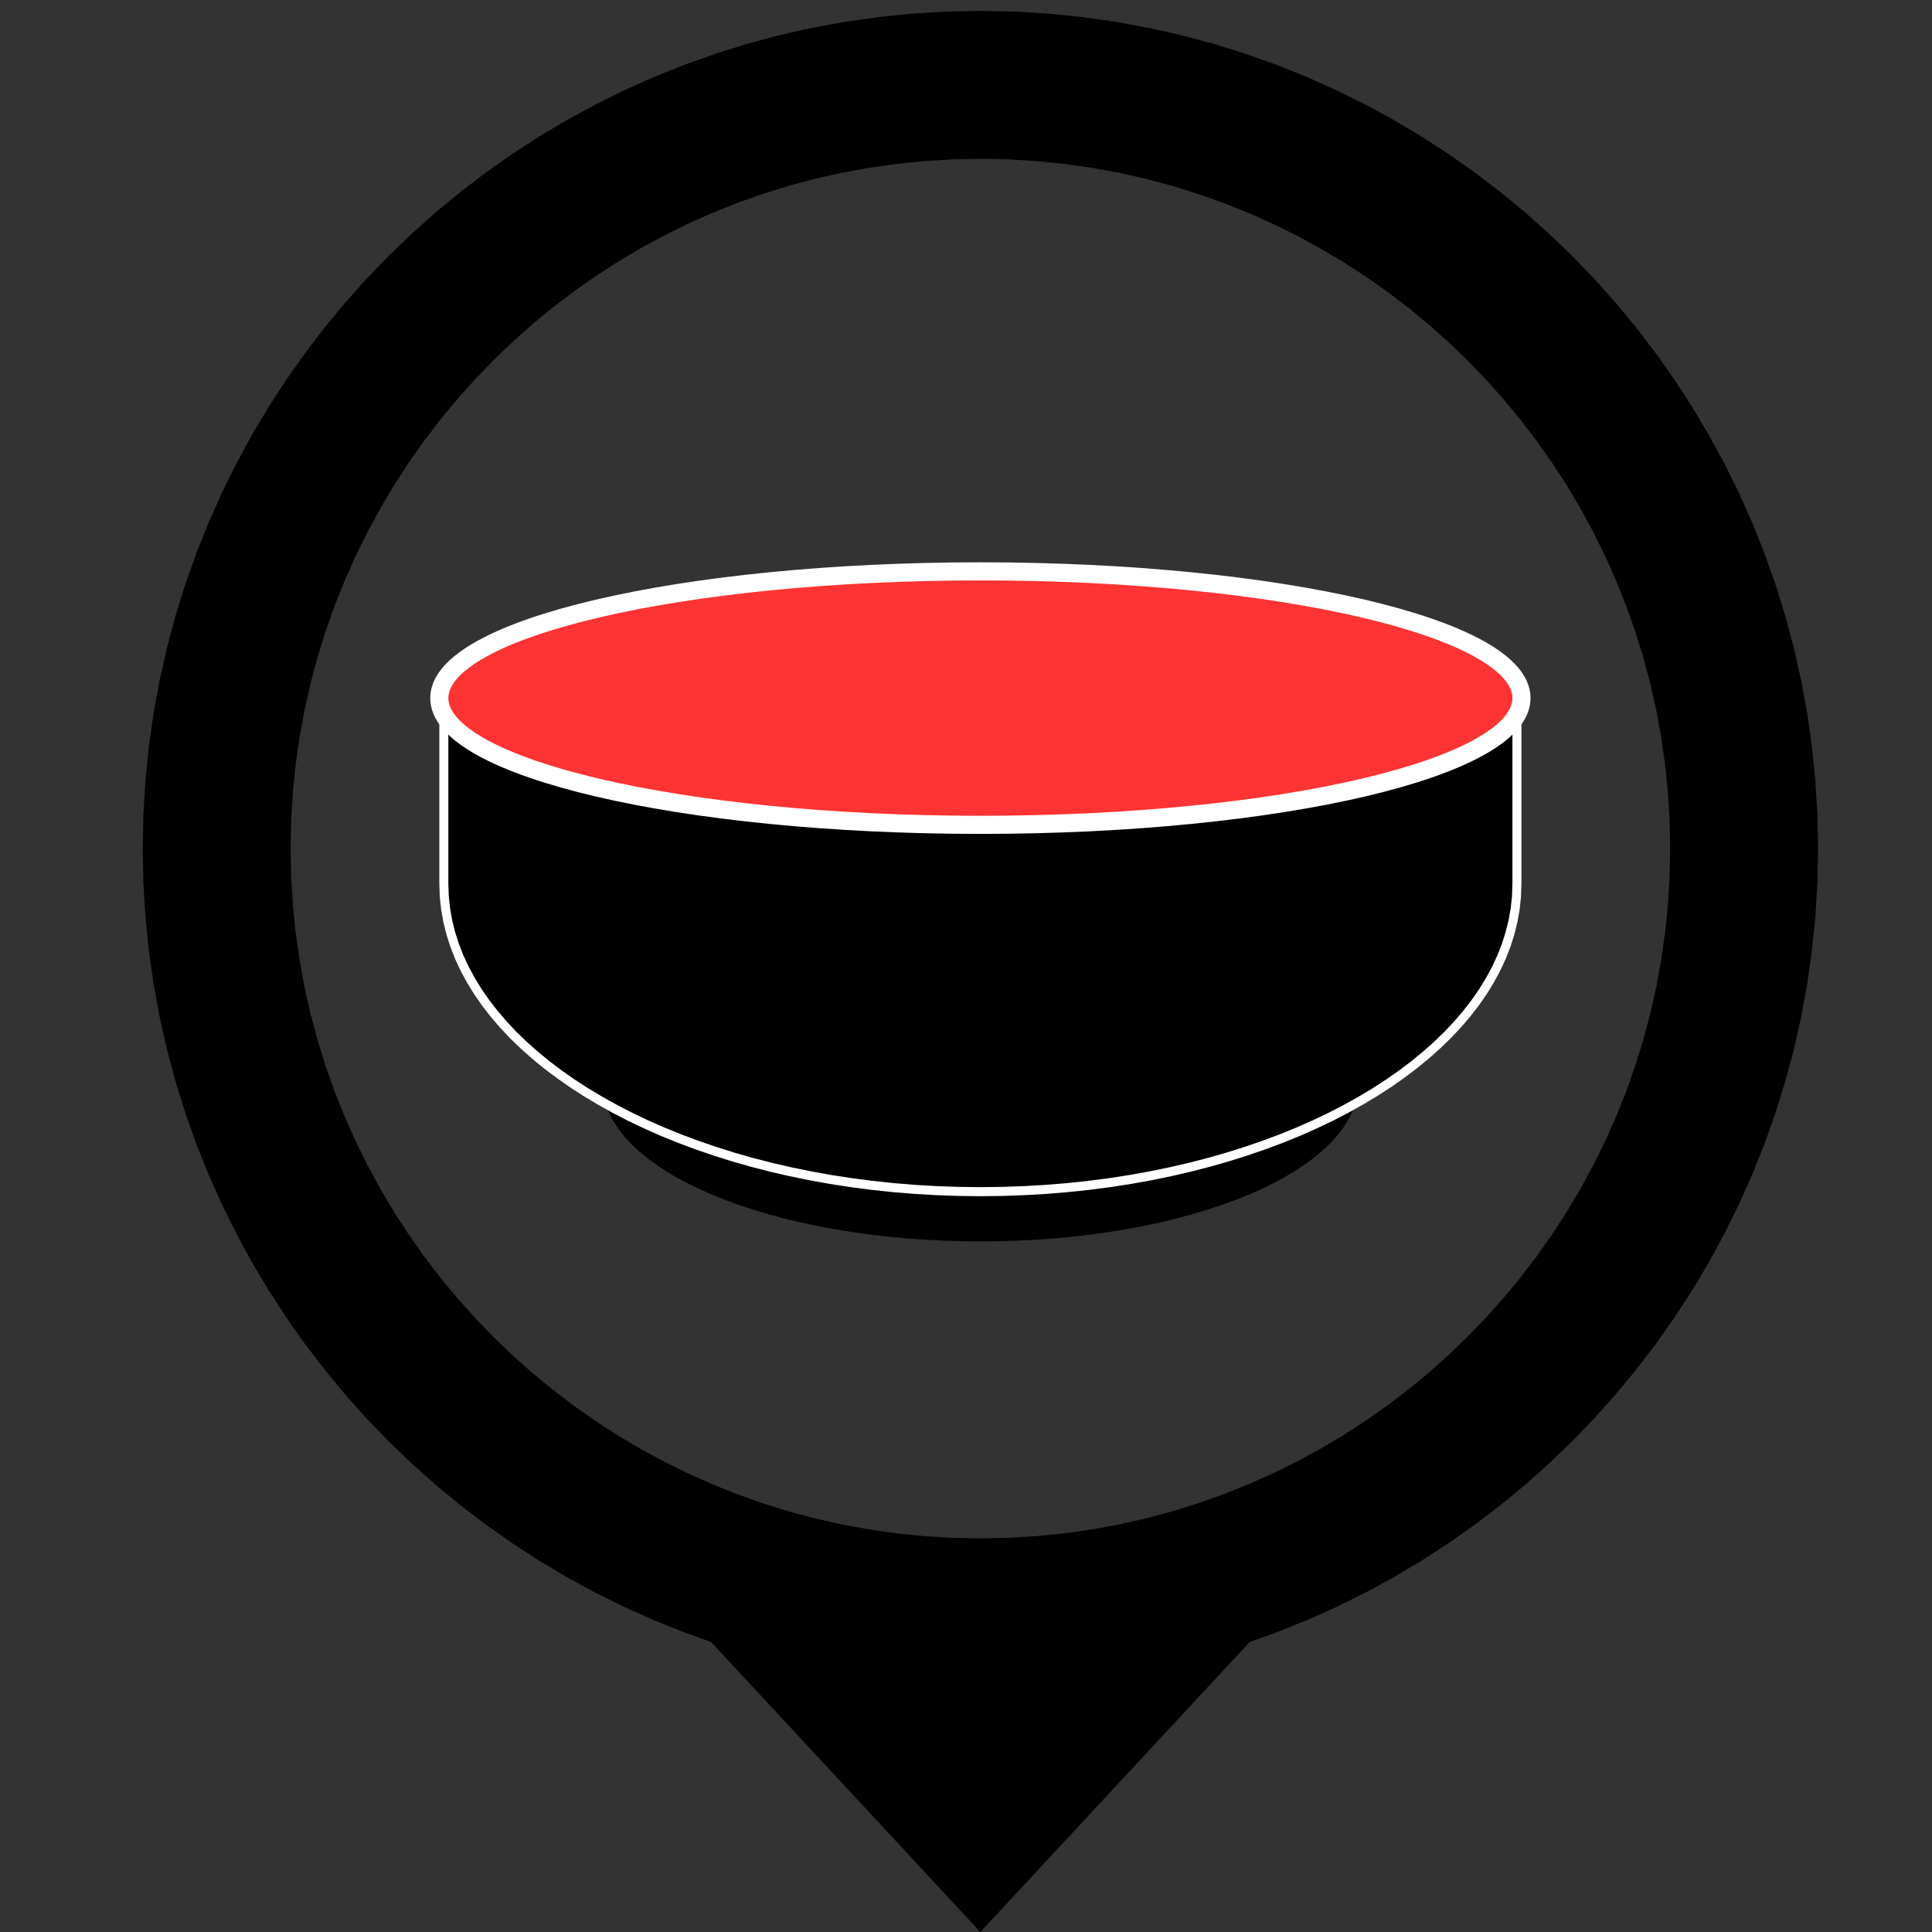 <?xml version="1.0" encoding="UTF-8" standalone="no"?>
<!DOCTYPE svg PUBLIC "-//W3C//DTD SVG 1.1//EN" "http://www.w3.org/Graphics/SVG/1.1/DTD/svg11.dtd">
<svg version="1.1" xmlns="http://www.w3.org/2000/svg" xmlns:xlink="http://www.w3.org/1999/xlink" preserveAspectRatio="xMidYMid meet" viewBox="0 0 640 640" width="640" height="640"><rect x="0" y="0" width="640" height="640" fill="#333333" stroke="none"/><defs><path d="M347.51 4.53L358.7 5.67L369.75 7.25L380.66 9.25L391.42 11.68L402.01 14.52L412.44 17.77L422.68 21.41L432.74 25.43L442.6 29.83L452.25 34.6L461.68 39.73L470.9 45.21L479.87 51.03L488.61 57.18L497.09 63.66L505.32 70.44L513.27 77.54L520.95 84.93L528.34 92.6L535.43 100.56L542.22 108.78L548.7 117.27L554.85 126L560.67 134.98L566.14 144.19L571.27 153.63L576.04 163.28L580.44 173.14L584.47 183.19L588.11 193.44L591.35 203.86L594.2 214.46L596.62 225.21L598.63 236.12L600.21 247.18L601.35 258.37L602.03 269.68L602.27 281.11L602.03 292.54L601.35 303.86L600.21 315.04L598.63 326.1L596.62 337.01L594.2 347.76L591.35 358.36L588.11 368.78L584.47 379.03L580.44 389.08L576.04 398.94L571.27 408.59L566.14 418.03L560.67 427.24L554.85 436.22L548.7 444.95L542.22 453.44L535.43 461.66L528.34 469.62L520.95 477.29L513.27 484.68L505.32 491.78L497.09 498.57L488.61 505.04L479.87 511.19L470.9 517.01L461.68 522.49L452.25 527.62L442.6 532.39L432.74 536.79L422.68 540.81L414.01 543.9L383.27 577L324.76 640L266.26 577L235.52 543.9L226.85 540.81L216.79 536.79L206.94 532.39L197.28 527.62L187.85 522.49L178.64 517.01L169.66 511.19L160.92 505.04L152.44 498.57L144.21 491.78L136.26 484.68L128.58 477.29L121.19 469.62L114.1 461.66L107.31 453.44L100.84 444.95L94.69 436.22L88.87 427.24L83.39 418.03L78.26 408.59L73.49 398.94L69.09 389.08L65.06 379.03L61.42 368.78L58.18 358.36L55.34 347.76L52.91 337.01L50.9 326.1L49.32 315.04L48.19 303.86L47.5 292.54L47.27 281.11L47.5 269.68L48.19 258.37L49.32 247.18L50.9 236.12L52.91 225.21L55.34 214.46L58.18 203.86L61.42 193.44L65.06 183.19L69.09 173.14L73.49 163.28L78.26 153.63L83.39 144.19L88.87 134.98L94.69 126L100.84 117.27L107.31 108.78L114.1 100.56L121.19 92.6L128.58 84.93L136.26 77.54L144.21 70.44L152.44 63.66L160.92 57.18L169.66 51.03L178.64 45.21L187.85 39.73L197.28 34.6L206.94 29.83L216.79 25.43L226.85 21.41L237.09 17.77L247.52 14.52L258.11 11.68L268.87 9.25L279.78 7.25L290.83 5.67L302.02 4.53L313.34 3.84L324.77 3.61L336.2 3.84L347.51 4.53ZM306.04 53.37L296.82 54.31L287.72 55.6L278.74 57.26L269.88 59.26L261.16 61.6L252.58 64.27L244.14 67.27L235.86 70.58L227.74 74.2L219.79 78.13L212.02 82.35L204.44 86.87L197.05 91.66L189.85 96.72L182.87 102.05L176.1 107.64L169.55 113.48L163.22 119.57L157.14 125.89L151.3 132.44L145.71 139.21L140.38 146.2L135.31 153.39L130.52 160.78L126.01 168.37L121.79 176.14L117.86 184.09L114.24 192.2L110.92 200.48L107.92 208.92L105.25 217.5L102.91 226.23L100.91 235.08L99.26 244.07L97.96 253.17L97.02 262.38L96.46 271.7L96.27 281.11L96.46 290.52L97.02 299.84L97.96 309.05L99.26 318.15L100.91 327.14L102.91 335.99L105.25 344.72L107.92 353.3L110.92 361.74L114.24 370.02L117.86 378.14L121.79 386.08L126.01 393.85L130.52 401.44L135.31 408.83L140.38 416.02L145.71 423.01L151.3 429.78L157.14 436.33L163.22 442.65L169.55 448.74L176.1 454.58L182.87 460.17L189.85 465.5L197.05 470.56L204.44 475.36L212.02 479.87L219.79 484.09L227.74 488.02L235.86 491.64L244.14 494.96L252.58 497.95L261.16 500.63L269.88 502.97L278.74 504.97L287.72 506.62L296.82 507.92L306.04 508.85L315.35 509.42L324.77 509.61L334.18 509.42L343.5 508.85L352.71 507.92L361.81 506.62L370.79 504.97L379.65 502.97L388.37 500.63L396.96 497.95L405.39 494.96L413.67 491.64L421.79 488.02L429.74 484.09L437.51 479.87L445.09 475.36L452.49 470.56L459.68 465.5L466.67 460.17L473.44 454.58L479.99 448.74L486.31 442.65L492.39 436.33L498.23 429.78L503.82 423.01L509.15 416.02L514.22 408.83L519.01 401.44L523.52 393.85L527.75 386.08L531.67 378.14L535.3 370.02L538.61 361.74L541.61 353.3L544.28 344.72L546.62 335.99L548.62 327.14L550.27 318.15L551.57 309.05L552.51 299.84L553.08 290.52L553.27 281.11L553.08 271.7L552.51 262.38L551.57 253.17L550.27 244.07L548.62 235.08L546.62 226.23L544.28 217.5L541.61 208.92L538.61 200.48L535.3 192.2L531.67 184.09L527.75 176.14L523.52 168.37L519.01 160.78L514.22 153.39L509.15 146.2L503.82 139.21L498.23 132.44L492.39 125.89L486.31 119.57L479.99 113.48L473.44 107.64L466.67 102.05L459.68 96.72L452.49 91.66L445.09 86.87L437.51 82.35L429.74 78.13L421.79 74.2L413.67 70.58L405.39 67.27L396.96 64.27L388.37 61.6L379.65 59.26L370.79 57.26L361.81 55.6L352.71 54.31L343.5 53.37L334.18 52.8L324.77 52.61L315.35 52.8L306.04 53.37Z" id="c3guBAG18N"></path><path d="M449.87 359.02C449.87 387.83 393.81 411.23 324.77 411.23C255.72 411.23 199.67 387.83 199.67 359.02C199.67 330.21 255.72 306.82 324.77 306.82C393.81 306.82 449.87 330.21 449.87 359.02Z" id="a7z87ZuuM"></path><path d="M502.68 305.42L501.66 309.54L500.37 313.61L498.8 317.62L496.96 321.57L494.87 325.46L492.52 329.28L489.92 333.03L487.07 336.71L483.99 340.31L480.68 343.83L477.14 347.26L473.38 350.61L469.41 353.87L465.23 357.03L460.84 360.1L456.26 363.07L451.49 365.93L446.53 368.68L441.39 371.33L436.08 373.86L430.6 376.28L424.96 378.57L419.16 380.74L413.21 382.78L407.11 384.7L400.88 386.48L394.51 388.12L388.01 389.62L381.4 390.98L374.66 392.19L367.82 393.25L360.87 394.15L353.82 394.9L346.69 395.49L339.46 395.91L332.15 396.17L324.77 396.26L317.38 396.17L310.07 395.91L302.85 395.49L295.71 394.9L288.66 394.15L281.71 393.25L274.87 392.19L268.14 390.98L261.52 389.62L255.02 388.12L248.66 386.48L242.42 384.7L236.33 382.78L230.38 380.74L224.58 378.57L218.94 376.28L213.45 373.86L208.14 371.33L203 368.68L198.05 365.93L193.27 363.07L188.69 360.1L184.31 357.03L180.12 353.87L176.15 350.61L172.39 347.26L168.85 343.83L165.54 340.31L162.46 336.71L159.62 333.03L157.02 329.28L154.67 325.46L152.57 321.57L150.73 317.62L149.17 313.61L147.87 309.54L146.85 305.42L146.12 301.25L145.67 297.03L145.52 292.76L145.52 231.25L180.66 231.25L184.31 228.49L188.69 225.43L193.27 222.46L198.05 219.6L203 216.84L208.14 214.2L213.45 211.66L218.94 209.25L224.58 206.96L230.38 204.79L236.33 202.74L242.42 200.83L248.66 199.05L255.02 197.41L261.52 195.91L268.14 194.55L274.87 193.34L281.71 192.28L288.66 191.38L295.71 190.63L302.85 190.04L310.07 189.61L317.38 189.36L324.77 189.27L332.15 189.36L339.46 189.61L346.69 190.04L353.82 190.63L360.87 191.38L367.82 192.28L374.66 193.34L381.4 194.55L388.01 195.91L394.51 197.41L400.88 199.05L407.11 200.83L413.21 202.74L419.16 204.79L424.96 206.96L430.6 209.25L436.08 211.66L441.39 214.2L446.53 216.84L451.49 219.6L456.26 222.46L460.84 225.43L465.23 228.49L468.87 231.25L504.01 231.25L504.01 292.76L503.86 297.03L503.42 301.25L502.68 305.42Z" id="gee77VALC"></path><clipPath id="clipc1o3PVUVi"><use xlink:href="#gee77VALC" opacity="1"></use></clipPath><path d="M504.01 231.25C504.01 254.42 423.69 273.24 324.77 273.24C225.84 273.24 145.52 254.42 145.52 231.25C145.52 208.08 225.84 189.27 324.77 189.27C423.69 189.27 504.01 208.08 504.01 231.25Z" id="obWY5Jh7N"></path><mask id="maskanHVYUc5x" x="139.52" y="183.27" width="370.49" height="95.96" maskUnits="userSpaceOnUse"><rect x="139.52" y="183.27" width="370.49" height="95.96" fill="white"></rect><use xlink:href="#obWY5Jh7N" opacity="1" fill="black"></use></mask><path d="M873.87 222.38C878.38 222.38 882.04 226.03 882.04 230.54C882.04 283.89 882.04 435.79 882.04 489.15C882.04 493.66 878.38 497.31 873.87 497.31C851.02 497.31 790.61 497.31 767.75 497.31C763.24 497.31 759.59 493.66 759.59 489.15C759.59 435.79 759.59 283.89 759.59 230.54C759.59 226.03 763.24 222.38 767.75 222.38C790.61 222.38 851.02 222.38 873.87 222.38Z" id="bcpvNSbUw"></path><path d="M882.04 237.01C882.04 286.1 854.6 325.96 820.81 325.96C787.02 325.96 759.59 286.1 759.59 237.01C759.59 187.92 787.02 148.06 820.81 148.06C854.6 148.06 882.04 187.92 882.04 237.01Z" id="a22WX5xpZ"></path><path d="M847.21 52.85C851.13 52.85 854.31 56.03 854.31 59.96C854.31 101.35 854.31 218.45 854.31 259.85C854.31 263.77 851.13 266.95 847.21 266.95C835.23 266.95 806.39 266.95 794.41 266.95C790.49 266.95 787.31 263.77 787.31 259.85C787.31 218.45 787.31 101.35 787.31 59.96C787.31 56.03 790.49 52.85 794.41 52.85C806.39 52.85 835.23 52.85 847.21 52.85Z" id="elleDXpRQ"></path><path d="M873.93 243.63C878.44 243.66 882.07 247.34 882.04 251.84C881.76 293.81 880.99 411.54 880.71 453.5C880.68 458.01 877.01 461.64 872.5 461.61C852.11 461.48 799.09 461.13 778.7 461C774.19 460.97 770.56 457.29 770.59 452.78C770.86 410.82 771.64 293.09 771.91 251.12C771.94 246.61 775.62 242.98 780.13 243.01C800.52 243.15 853.53 243.49 873.93 243.63Z" id="avzfE42X"></path><path d="M865.57 436.81L857.53 444.85L843.19 430.5L828.85 444.85L820.81 436.81L835.16 422.47L820.81 408.12L828.85 400.09L843.19 414.44L857.53 400.09L865.57 408.12L851.22 422.47L851.22 422.47L865.57 436.81ZM865.57 348.42L858.09 355.9L865.57 363.37L851.22 377.71L865.57 392.06L857.53 400.09L843.19 385.75L828.85 400.09L820.81 392.06L835.16 377.71L820.81 363.37L828.29 355.9L820.81 348.42L835.16 334.08L820.81 319.73L828.85 311.7L843.19 326.05L857.53 311.7L865.57 319.73L851.22 334.08L851.22 334.08L865.57 348.42ZM856.97 355.9L843.19 342.11L829.41 355.9L843.19 369.68L843.19 369.68L856.97 355.9ZM865.57 303.67L857.53 311.7L843.19 297.36L828.85 311.7L820.81 303.67L835.16 289.32L820.81 274.98L828.85 266.95L843.19 281.29L857.53 266.95L865.57 274.98L851.22 289.32L851.22 289.32L865.57 303.67Z" id="iHKYUoOR7"></path></defs><g><g><g><use xlink:href="#c3guBAG18N" opacity="1" fill="#000000" fill-opacity="1"></use></g><g><use xlink:href="#a7z87ZuuM" opacity="1" fill="#000000" fill-opacity="1"></use><g><use xlink:href="#a7z87ZuuM" opacity="1" fill-opacity="0" stroke="#095534" stroke-width="0" stroke-opacity="1"></use></g></g><g><use xlink:href="#gee77VALC" opacity="1" fill="#000000" fill-opacity="1"></use><g clip-path="url(#clipc1o3PVUVi)"><use xlink:href="#gee77VALC" opacity="1" fill-opacity="0" stroke="#ffffff" stroke-width="6" stroke-opacity="1"></use></g></g><g><use xlink:href="#obWY5Jh7N" opacity="1" fill="#fe3333" fill-opacity="1"></use><g mask="url(#maskanHVYUc5x)"><use xlink:href="#obWY5Jh7N" opacity="1" fill-opacity="0" stroke="#ffffff" stroke-width="6" stroke-opacity="1"></use></g></g><g><use xlink:href="#bcpvNSbUw" opacity="1" fill="#15c600" fill-opacity="1"></use><g><use xlink:href="#bcpvNSbUw" opacity="1" fill-opacity="0" stroke="#000000" stroke-width="0" stroke-opacity="1"></use></g></g><g><use xlink:href="#a22WX5xpZ" opacity="1" fill="#15c600" fill-opacity="1"></use></g><g><use xlink:href="#elleDXpRQ" opacity="1" fill="#15c600" fill-opacity="1"></use></g><g><use xlink:href="#avzfE42X" opacity="1" fill="#ff0f00" fill-opacity="1"></use></g><g><use xlink:href="#iHKYUoOR7" opacity="1" fill="#ffffff" fill-opacity="1"></use></g></g></g></svg>